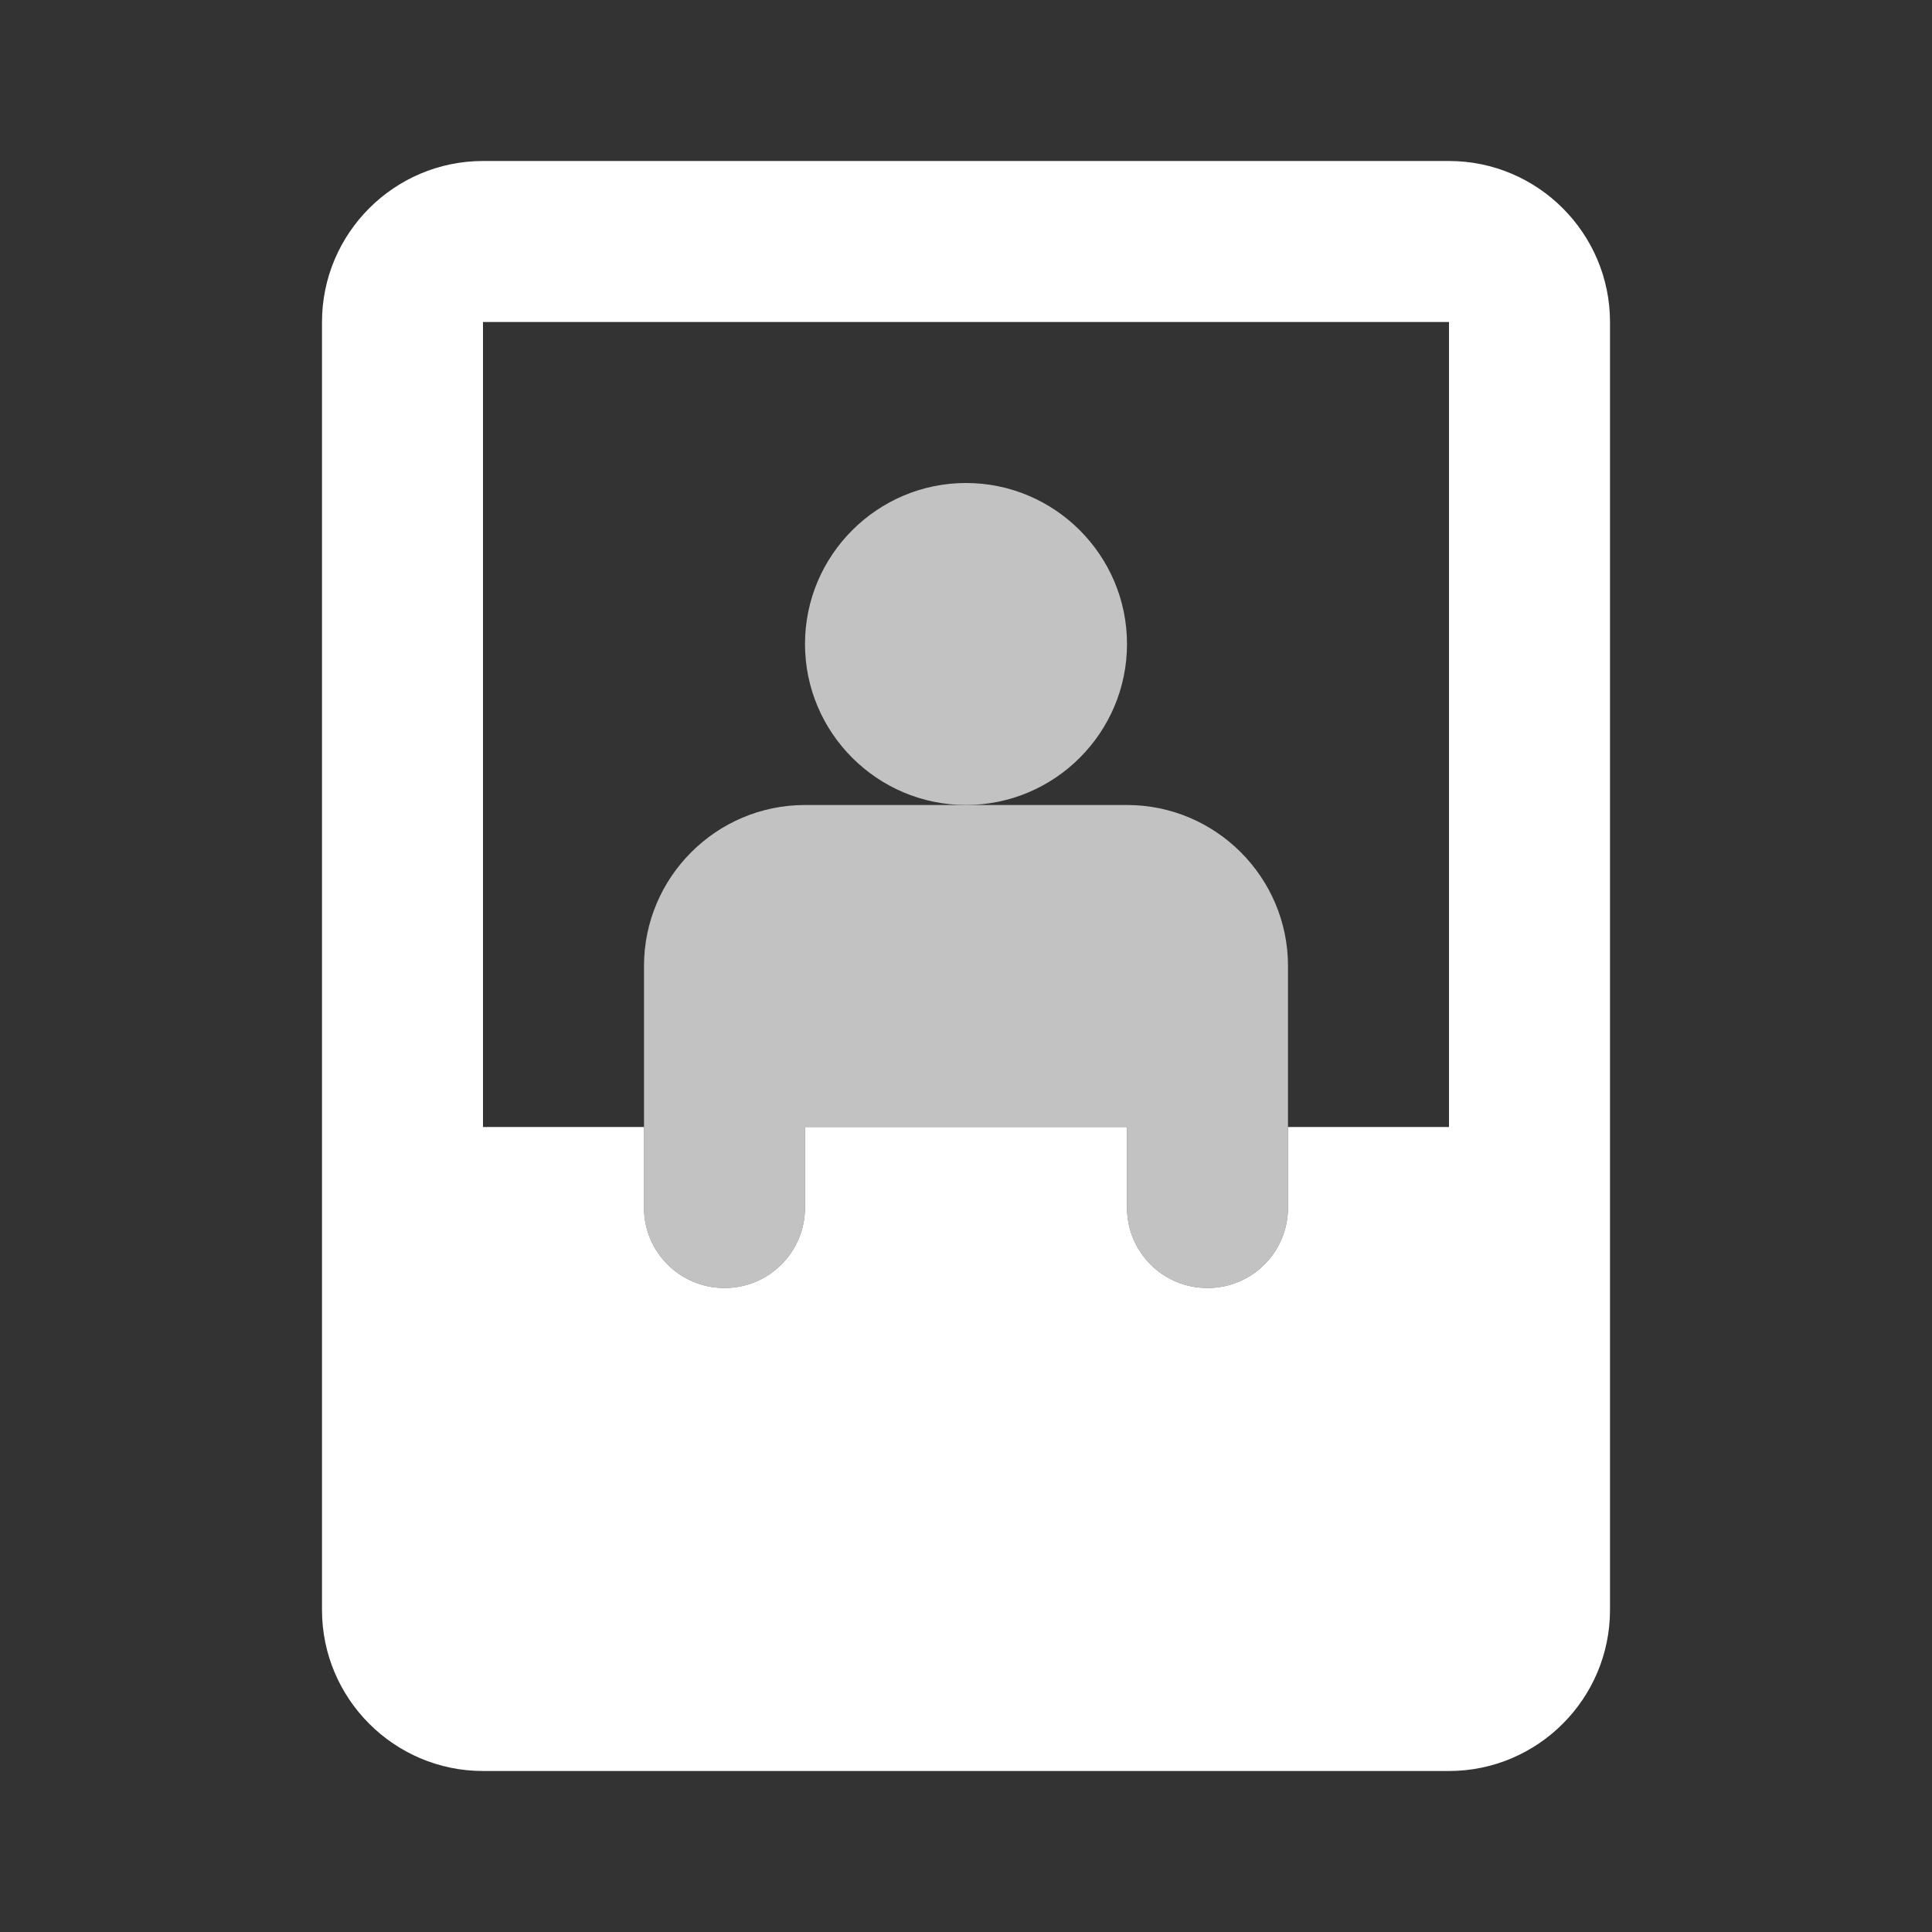 <?xml version="1.0" encoding="UTF-8"?>
<svg xmlns="http://www.w3.org/2000/svg" xmlns:xlink="http://www.w3.org/1999/xlink" width="12" height="12" viewBox="0 0 12 12">
<rect x="0" y="0" width="12" height="12" fill="#333333" stroke="none"/>
<defs>
<filter id="filter-remove-color" x="0%" y="0%" width="100%" height="100%">
<feColorMatrix color-interpolation-filters="sRGB" values="0 0 0 0 1 0 0 0 0 1 0 0 0 0 1 0 0 0 1 0" />
</filter>
<mask id="mask-0">
<g filter="url(#filter-remove-color)">
<rect x="-1.2" y="-1.2" width="14.4" height="14.4" fill="rgb(0%, 0%, 0%)" fill-opacity="0.7"/>
</g>
</mask>
<clipPath id="clip-0">
<rect x="0" y="0" width="12" height="12"/>
</clipPath>
<g id="source-8" clip-path="url(#clip-0)">
<path fill-rule="nonzero" fill="rgb(100%, 100%, 100%)" fill-opacity="1" d="M 6 5 C 6.551 5 7 4.551 7 4 C 7 3.449 6.551 3 6 3 C 5.449 3 5 3.449 5 4 C 5 4.551 5.449 5 6 5 Z M 6 5 "/>
<path fill-rule="nonzero" fill="rgb(100%, 100%, 100%)" fill-opacity="1" d="M 6 5 L 7 5 C 7.551 5 8 5.449 8 6 L 8 7.5 C 8 7.777 7.777 8 7.5 8 C 7.223 8 7 7.777 7 7.5 L 7 7 L 5 7 L 5 7.5 C 5 7.777 4.777 8 4.5 8 C 4.223 8 4 7.777 4 7.5 L 4 6 C 4 5.449 4.449 5 5 5 Z M 6 5 "/>
</g>
</defs>
<path fill-rule="evenodd" fill="rgb(100%, 100%, 100%)" fill-opacity="1" d="M 3 1 C 2.449 1 2 1.449 2 2 L 2 10 C 2 10.551 2.449 11 3 11 L 9 11 C 9.551 11 10 10.551 10 10 L 10 2 C 10 1.449 9.551 1 9 1 Z M 9 2 L 3 2 L 3 7 L 4 7 L 4 7.5 C 4 7.777 4.223 8 4.5 8 C 4.777 8 5 7.777 5 7.5 L 5 7 L 7 7 L 7 7.5 C 7 7.777 7.223 8 7.5 8 C 7.777 8 8 7.777 8 7.5 L 8 7 L 9 7 Z M 9 2 "/>
<g mask="url(#mask-0)">
<use xlink:href="#source-8"/>
</g>
</svg>
